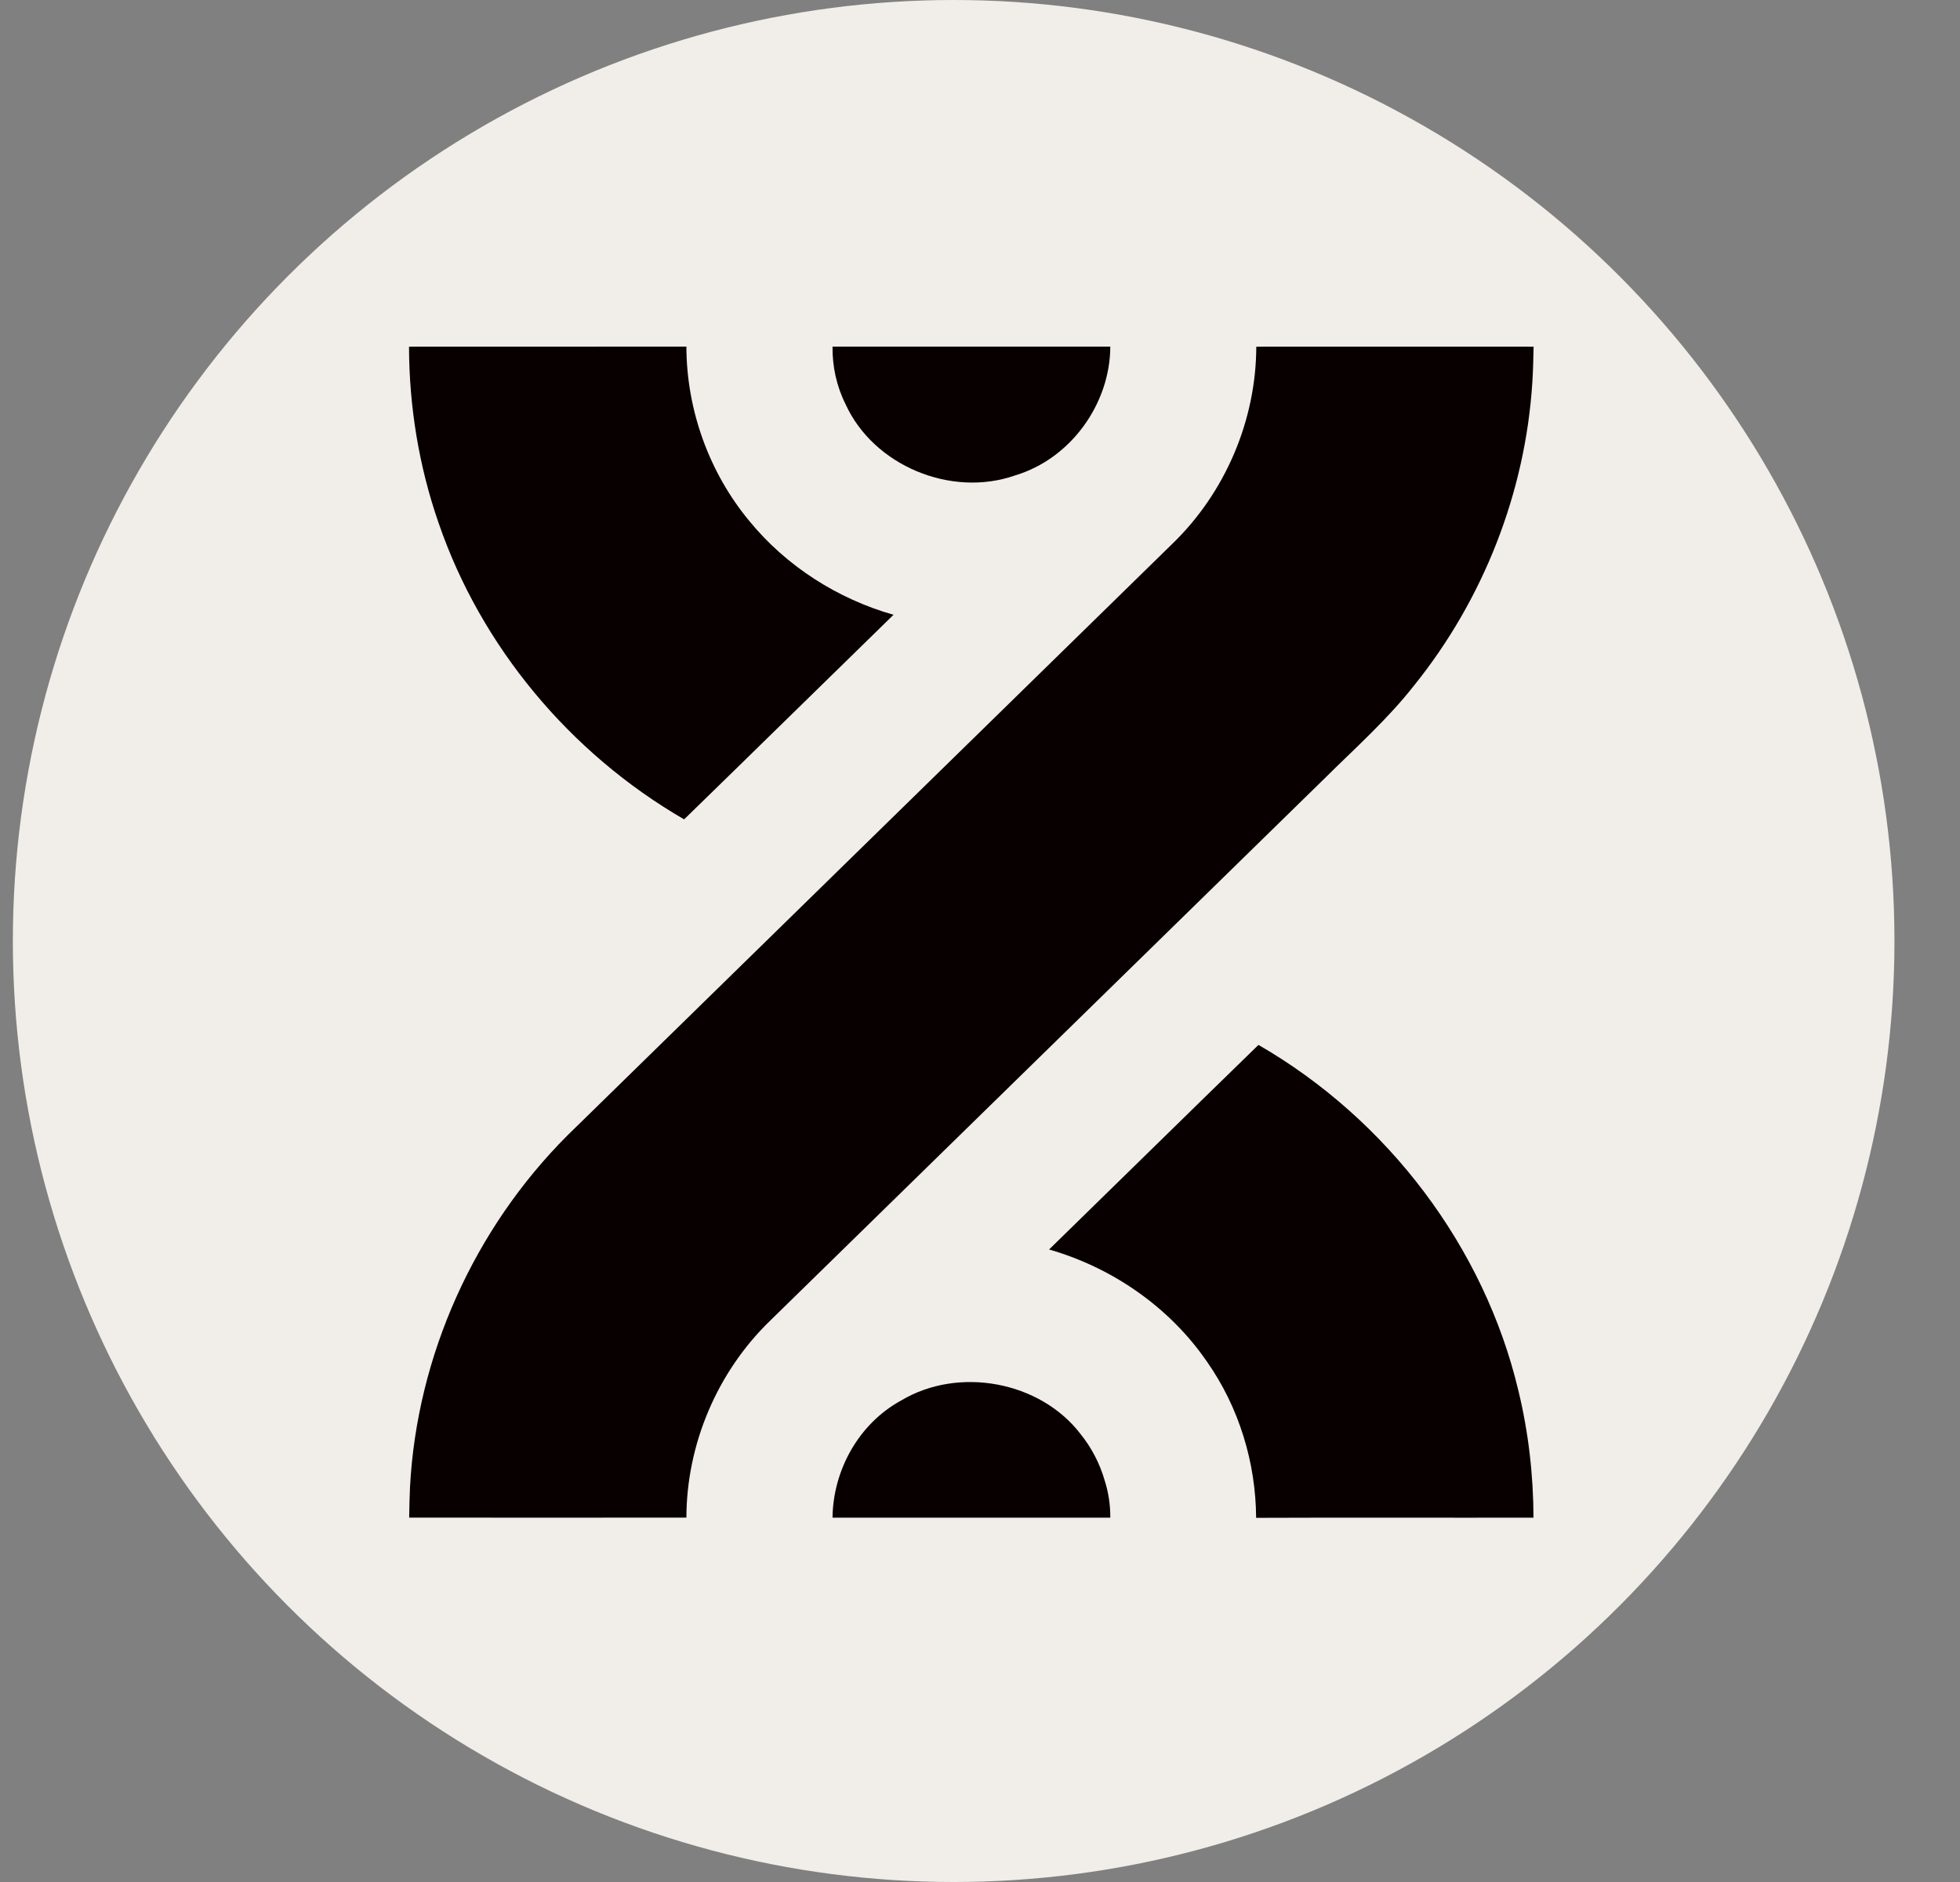 <svg width="25" height="24" viewBox="0 0 25 24" fill="none" xmlns="http://www.w3.org/2000/svg">
  <rect x="0" y="0" width="25" height="24" fill="#808080" stroke="none"/>
  <circle cx="12.164" cy="12" r="12" fill="#F1EEE9"/>
  <path d="M19.561 4.421C19.558 4.574 19.555 4.726 19.545 4.878C19.456 6.275 18.924 7.64 18.038 8.74C17.698 9.174 17.283 9.542 16.892 9.93C14.537 12.234 12.181 14.536 9.825 16.84C9.146 17.496 8.757 18.421 8.755 19.353C7.576 19.354 6.397 19.355 5.219 19.353C5.221 19.221 5.224 19.089 5.23 18.958C5.319 17.294 6.045 15.673 7.235 14.482C9.806 11.967 12.378 9.454 14.949 6.939C15.631 6.282 16.022 5.356 16.024 4.421C17.203 4.421 18.382 4.42 19.561 4.421Z" fill="#080000"/>
  <path d="M19.367 17.733C19.496 18.264 19.558 18.809 19.56 19.354C18.381 19.356 17.201 19.351 16.022 19.356C16.018 18.652 15.804 17.948 15.396 17.366C14.923 16.676 14.194 16.167 13.381 15.934C14.272 15.065 15.159 14.193 16.052 13.325C17.704 14.278 18.932 15.905 19.367 17.733Z" fill="#080000"/>
  <path d="M11.397 7.84C10.506 8.709 9.618 9.581 8.726 10.449C7.268 9.605 6.133 8.241 5.594 6.668C5.343 5.946 5.219 5.184 5.217 4.421C6.397 4.42 7.576 4.421 8.755 4.42C8.757 5.224 9.042 6.024 9.561 6.648C10.029 7.218 10.68 7.636 11.397 7.84Z" fill="#080000"/>
  <path d="M10.619 4.42C10.616 4.673 10.67 4.925 10.786 5.156C11.14 5.934 12.128 6.351 12.95 6.062C13.666 5.846 14.16 5.141 14.162 4.42H10.619Z" fill="#080000"/>
  <path d="M14.162 19.354C14.163 19.194 14.14 19.034 14.09 18.879C14.028 18.663 13.922 18.46 13.78 18.284C13.264 17.614 12.229 17.422 11.497 17.858C10.95 18.155 10.625 18.754 10.619 19.354H14.162Z" fill="#080000"/>
  </svg>
  